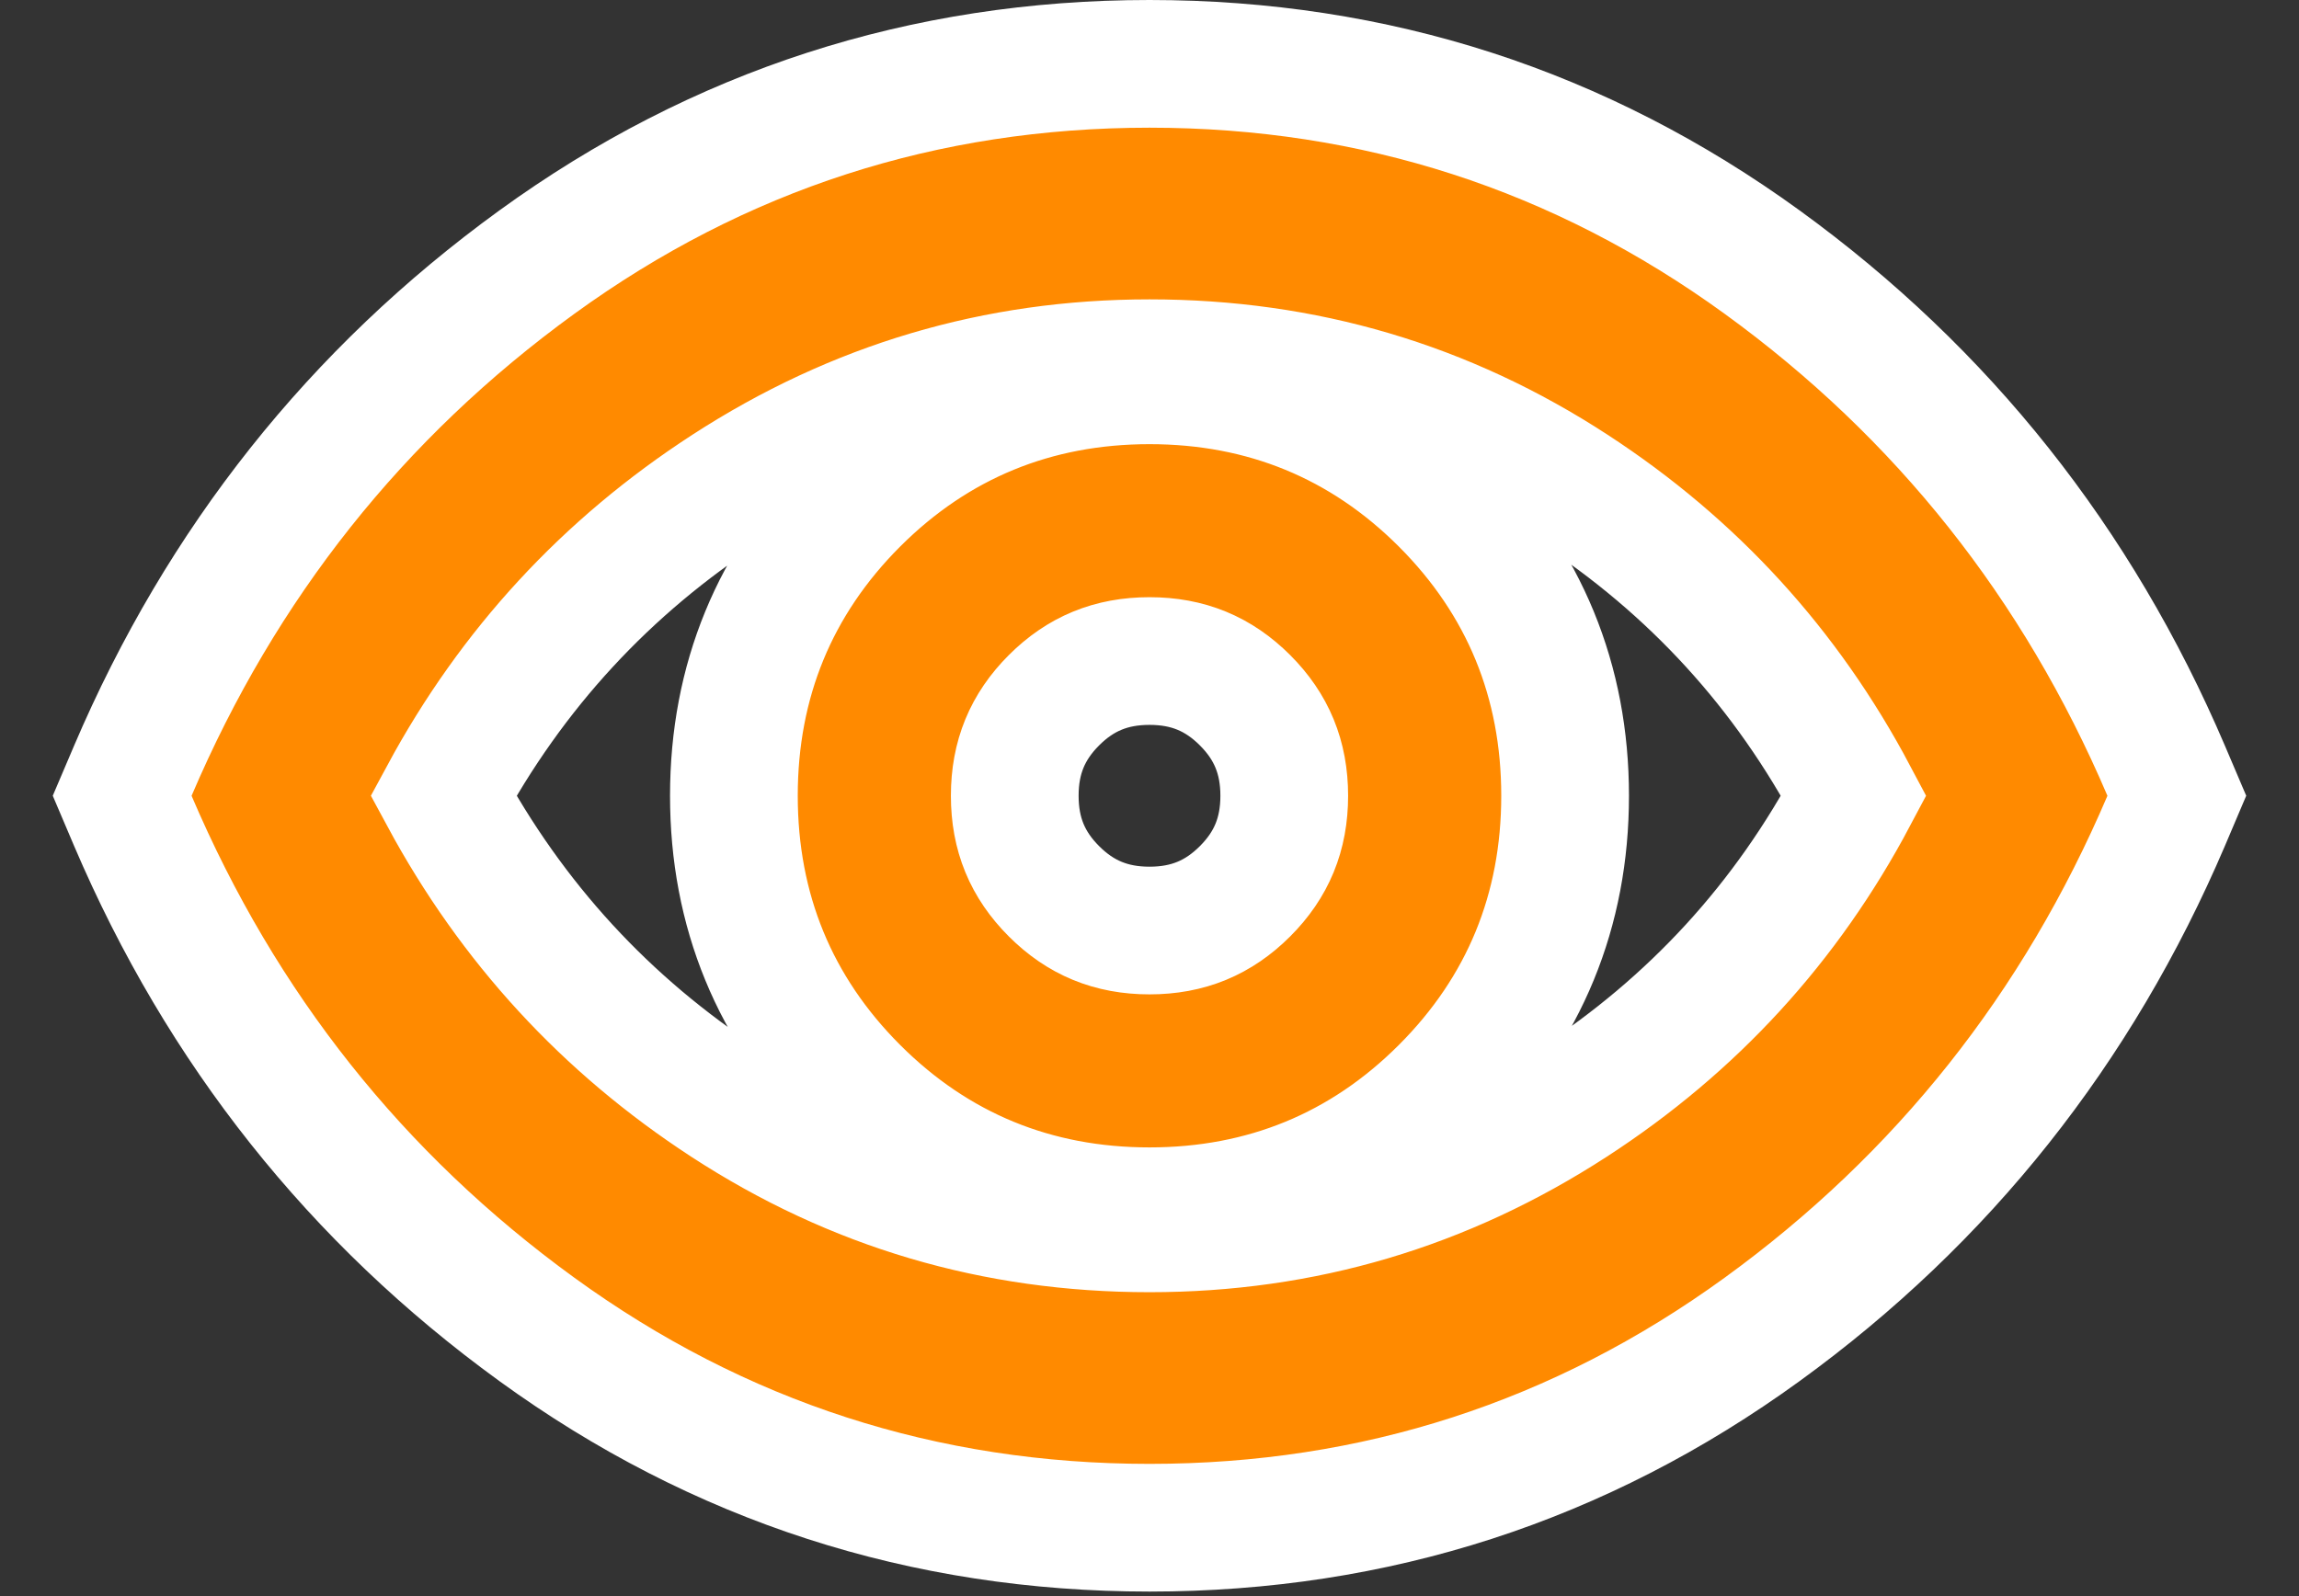 <svg width="36" height="25" viewBox="0 0 36 25" fill="none" xmlns="http://www.w3.org/2000/svg">
<rect x="0" y="0" width="36" height="25" fill="#333333" stroke="none"/>
<path d="M2.08 12.072L1.913 12.464L2.08 12.857C3.468 16.109 5.579 18.77 8.406 20.822C11.256 22.891 14.464 23.929 18 23.929C21.536 23.929 24.744 22.891 27.594 20.822C30.421 18.77 32.532 16.109 33.92 12.857L34.087 12.464L33.92 12.072C32.532 8.82 30.421 6.158 27.594 4.106C24.744 2.038 21.536 1 18 1C14.464 1 11.256 2.038 8.406 4.106C5.579 6.158 3.468 8.82 2.08 12.072ZM18 18.972C19.794 18.972 21.351 18.335 22.611 17.075C23.871 15.816 24.508 14.259 24.508 12.464C24.508 10.67 23.871 9.113 22.611 7.853C21.351 6.594 19.794 5.957 18 5.957C16.206 5.957 14.649 6.594 13.389 7.853C12.129 9.113 11.492 10.67 11.492 12.464C11.492 14.259 12.129 15.816 13.389 17.075C14.649 18.335 16.206 18.972 18 18.972ZM18 14.575C17.398 14.575 16.919 14.375 16.504 13.96C16.089 13.545 15.89 13.066 15.89 12.464C15.89 11.863 16.089 11.383 16.504 10.968C16.919 10.553 17.398 10.354 18 10.354C18.602 10.354 19.081 10.553 19.496 10.968C19.911 11.383 20.11 11.863 20.11 12.464C20.11 13.066 19.911 13.545 19.496 13.96C19.081 14.375 18.602 14.575 18 14.575ZM24.616 17.279C22.596 18.589 20.398 19.24 18 19.24C15.579 19.24 13.377 18.588 11.37 17.28C9.489 16.054 8.017 14.454 6.944 12.464C8.017 10.476 9.494 8.876 11.384 7.65C13.404 6.34 15.602 5.689 18 5.689C20.421 5.689 22.623 6.341 24.63 7.649C26.511 8.875 27.974 10.475 29.028 12.464C27.974 14.452 26.507 16.052 24.616 17.279Z" fill="#FF8A00" stroke="white" stroke-width="2"/>
</svg>
